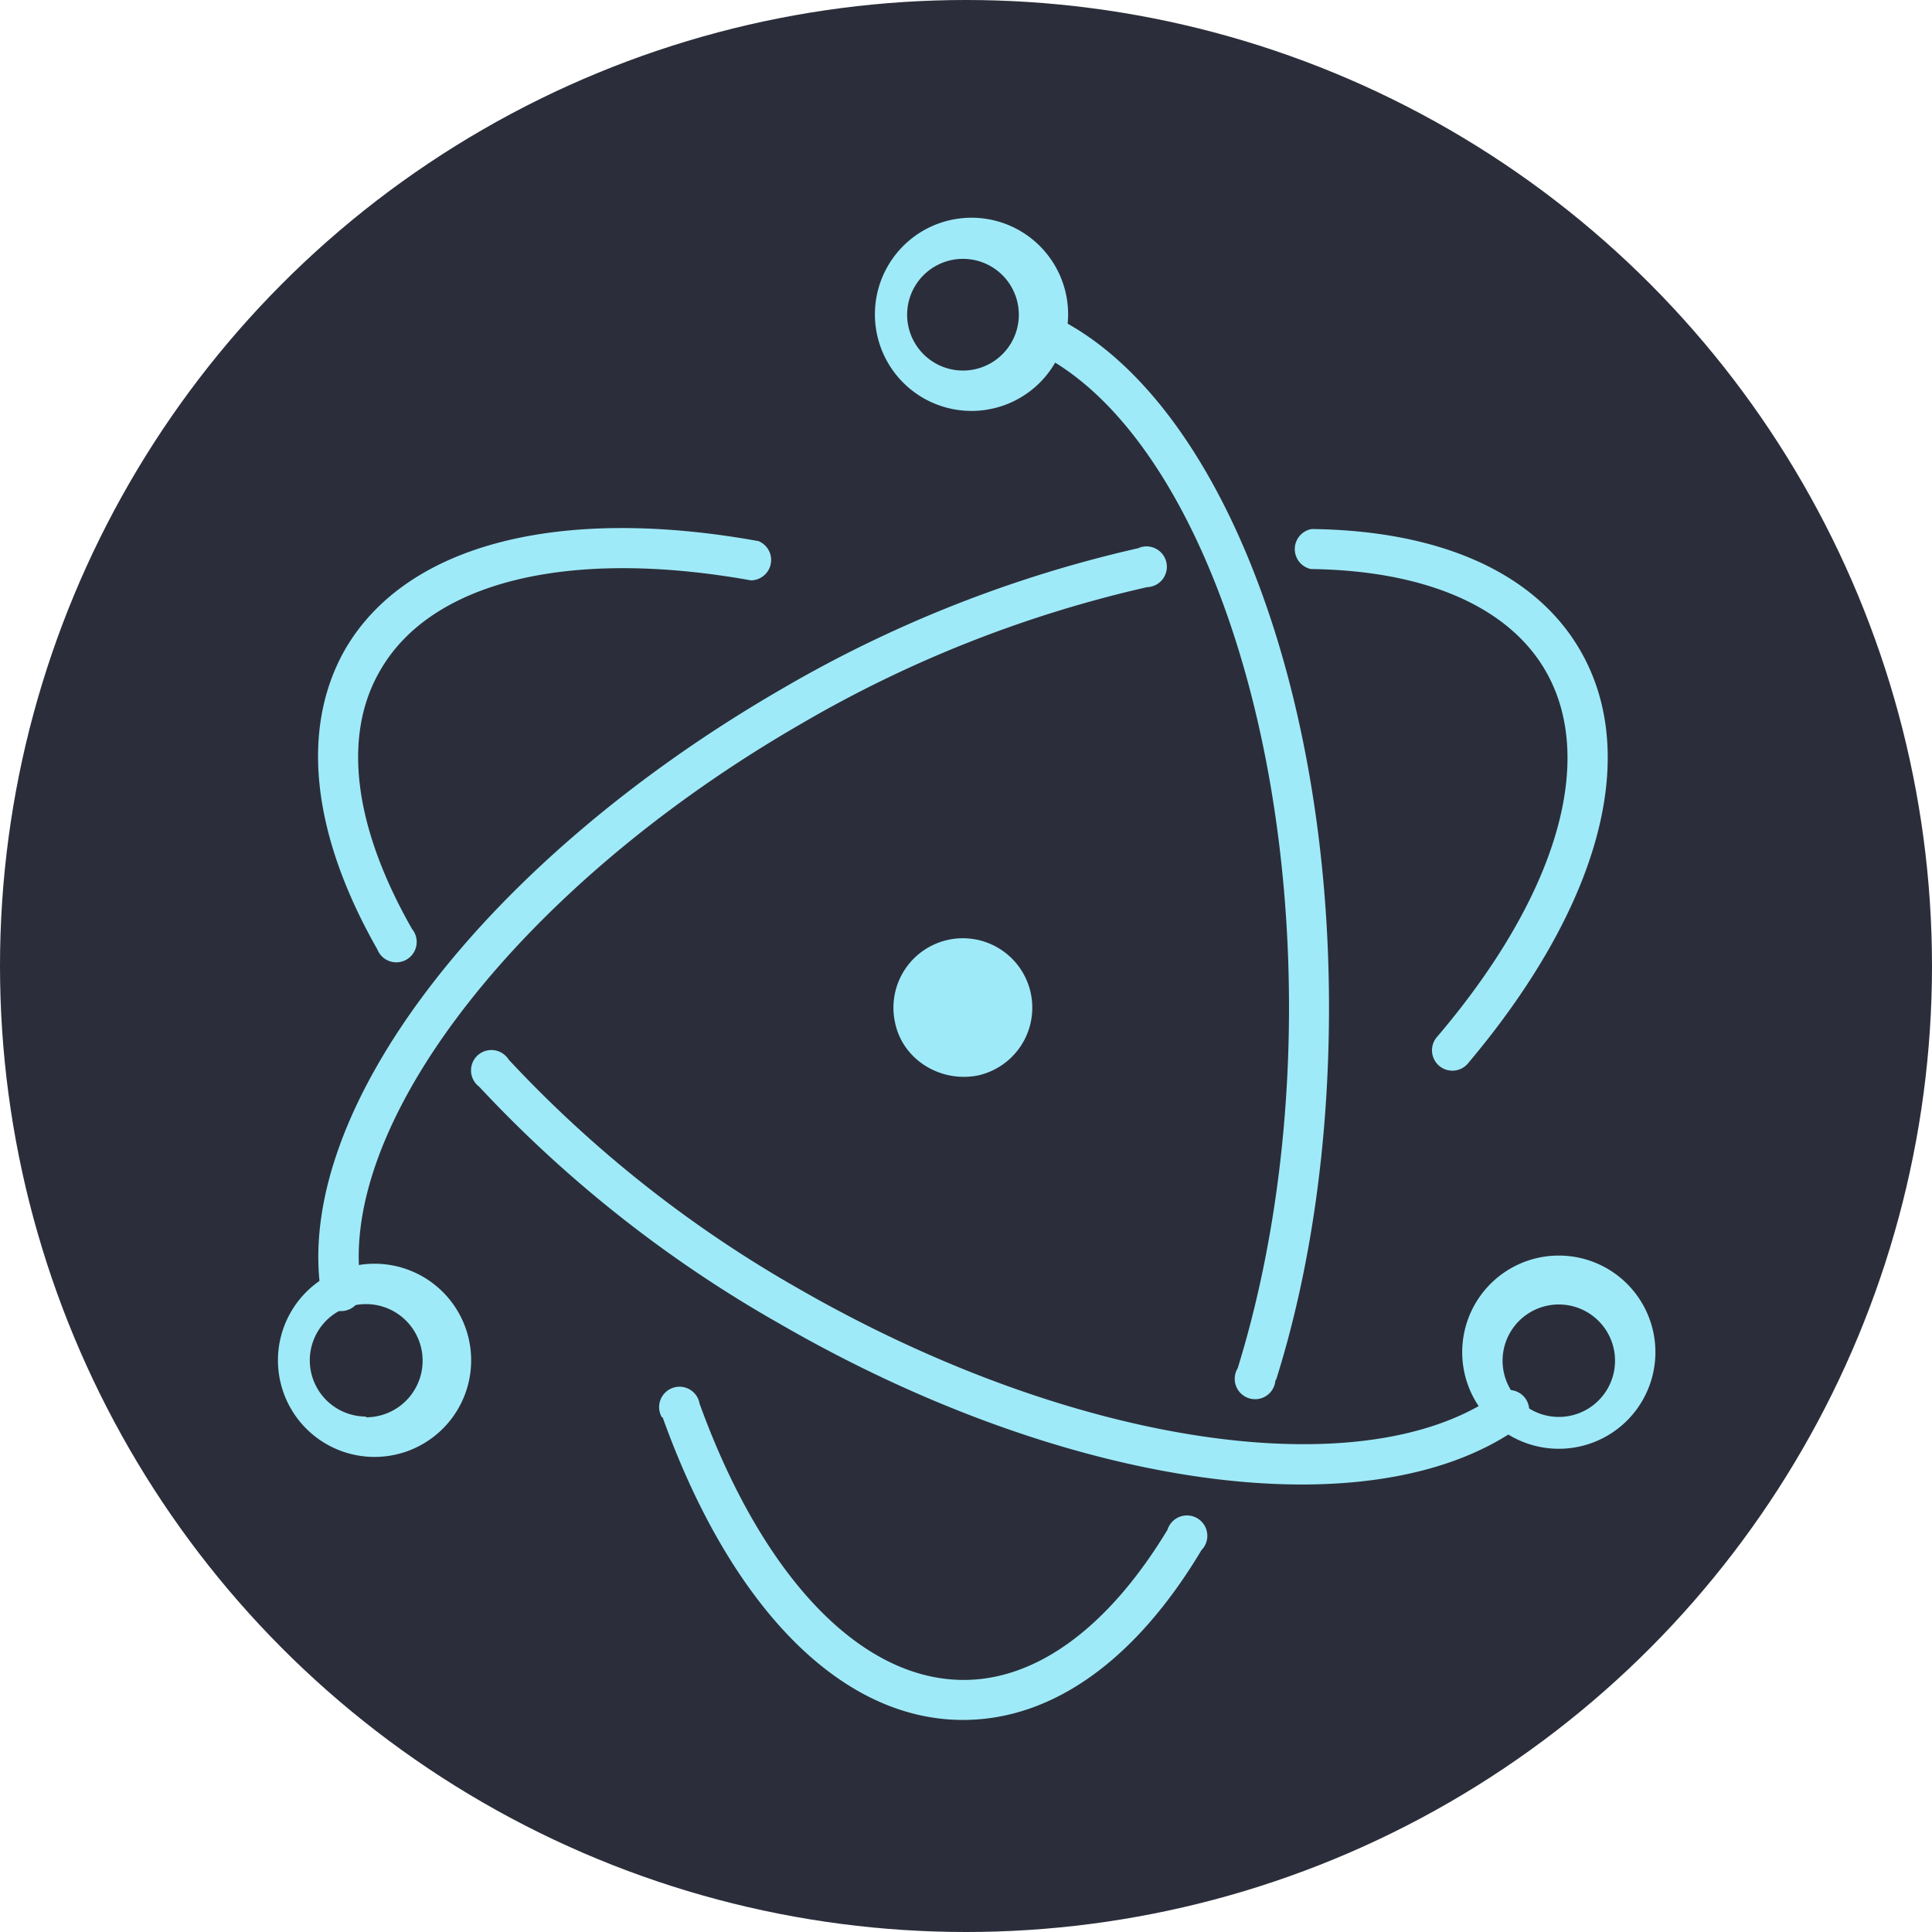 <svg xmlns="http://www.w3.org/2000/svg" viewBox="0 0 256 256" fill-rule="evenodd" xmlns:v="https://vecta.io/nano"><circle cx="128" cy="128" r="128" fill="#2b2e3a"/><g fill="#9feaf9" fill-rule="nonzero"><path d="M100.5 71.7c-26-4.7-46.6.2-54.8 14.4-6 10.6-4.3 24.6 4.3 39.7a2.7 2.7 0 1 0 4.6-2.7c-7.7-13.5-9.3-25.6-4.2-34.3C57.2 77 75.5 72.6 99.5 76.9a2.7 2.7 0 0 0 1-5.2zm-37 72.3a166.9 166.9 0 0 0 39.8 31.4c37.7 21.8 77.8 27.6 97.6 14a2.7 2.7 0 1 0-3-4.3c-17.7 12-55.8 6.5-92-14.3a161.6 161.6 0 0 1-38.5-30.4 2.7 2.7 0 1 0-3.9 3.6zm131.1-3.2c17-20.2 23-40.4 14.8-54.6-6-10.4-18.7-15.9-35.6-16.1a2.7 2.7 0 0 0-.1 5.3c15.2.2 26.2 5 31.1 13.5 6.8 11.8 1.5 29.8-14.3 48.4a2.7 2.7 0 1 0 4.1 3.5zM151 72.6a166.6 166.6 0 0 0-47.6 18.8C64.4 114 39 147 42.5 171.1a2.7 2.7 0 1 0 5.3-.8C44.7 149 68.8 117.5 106 96a162 162 0 0 1 46-18.2 2.7 2.7 0 1 0-1.1-5.2z"/><path d="M87.8 187.8c8.9 24.8 23.4 40.1 39.8 40.1 12 0 23-8.1 31.6-22.5a2.7 2.7 0 1 0-4.5-2.7c-7.8 12.9-17.3 19.9-27 19.9-13.7 0-26.7-13.7-35-36.6a2.7 2.7 0 1 0-5 1.8zm81.3-5c4.6-14.6 7-31.6 7-49.3 0-44.2-15.4-82.3-37.4-92a2.7 2.7 0 0 0-2.2 4.8c19.7 8.7 34.3 44.9 34.3 87.2 0 17.1-2.4 33.6-6.8 47.8a2.7 2.7 0 1 0 5 1.6zm50.2-2.5a12.8 12.8 0 1 0-25.5 0 12.8 12.8 0 0 0 25.5 0zm-5.3 0a7.4 7.4 0 1 1-14.9 0 7.4 7.4 0 0 1 14.9 0zM48.5 193a12.8 12.8 0 1 0 0-25.5 12.8 12.8 0 0 0 0 25.5zm0-5.3a7.4 7.4 0 1 1 0-14.9 7.4 7.4 0 0 1 0 15z"/><path d="M127.6 54.4a12.8 12.8 0 1 0 0-25.5 12.8 12.8 0 0 0 0 25.5zm0-5.3a7.4 7.4 0 1 1 0-14.8 7.4 7.4 0 0 1 0 14.8zm2 93.4c-5 1-10-2.1-11-7a9.2 9.2 0 1 1 11 7z"/></g></svg>